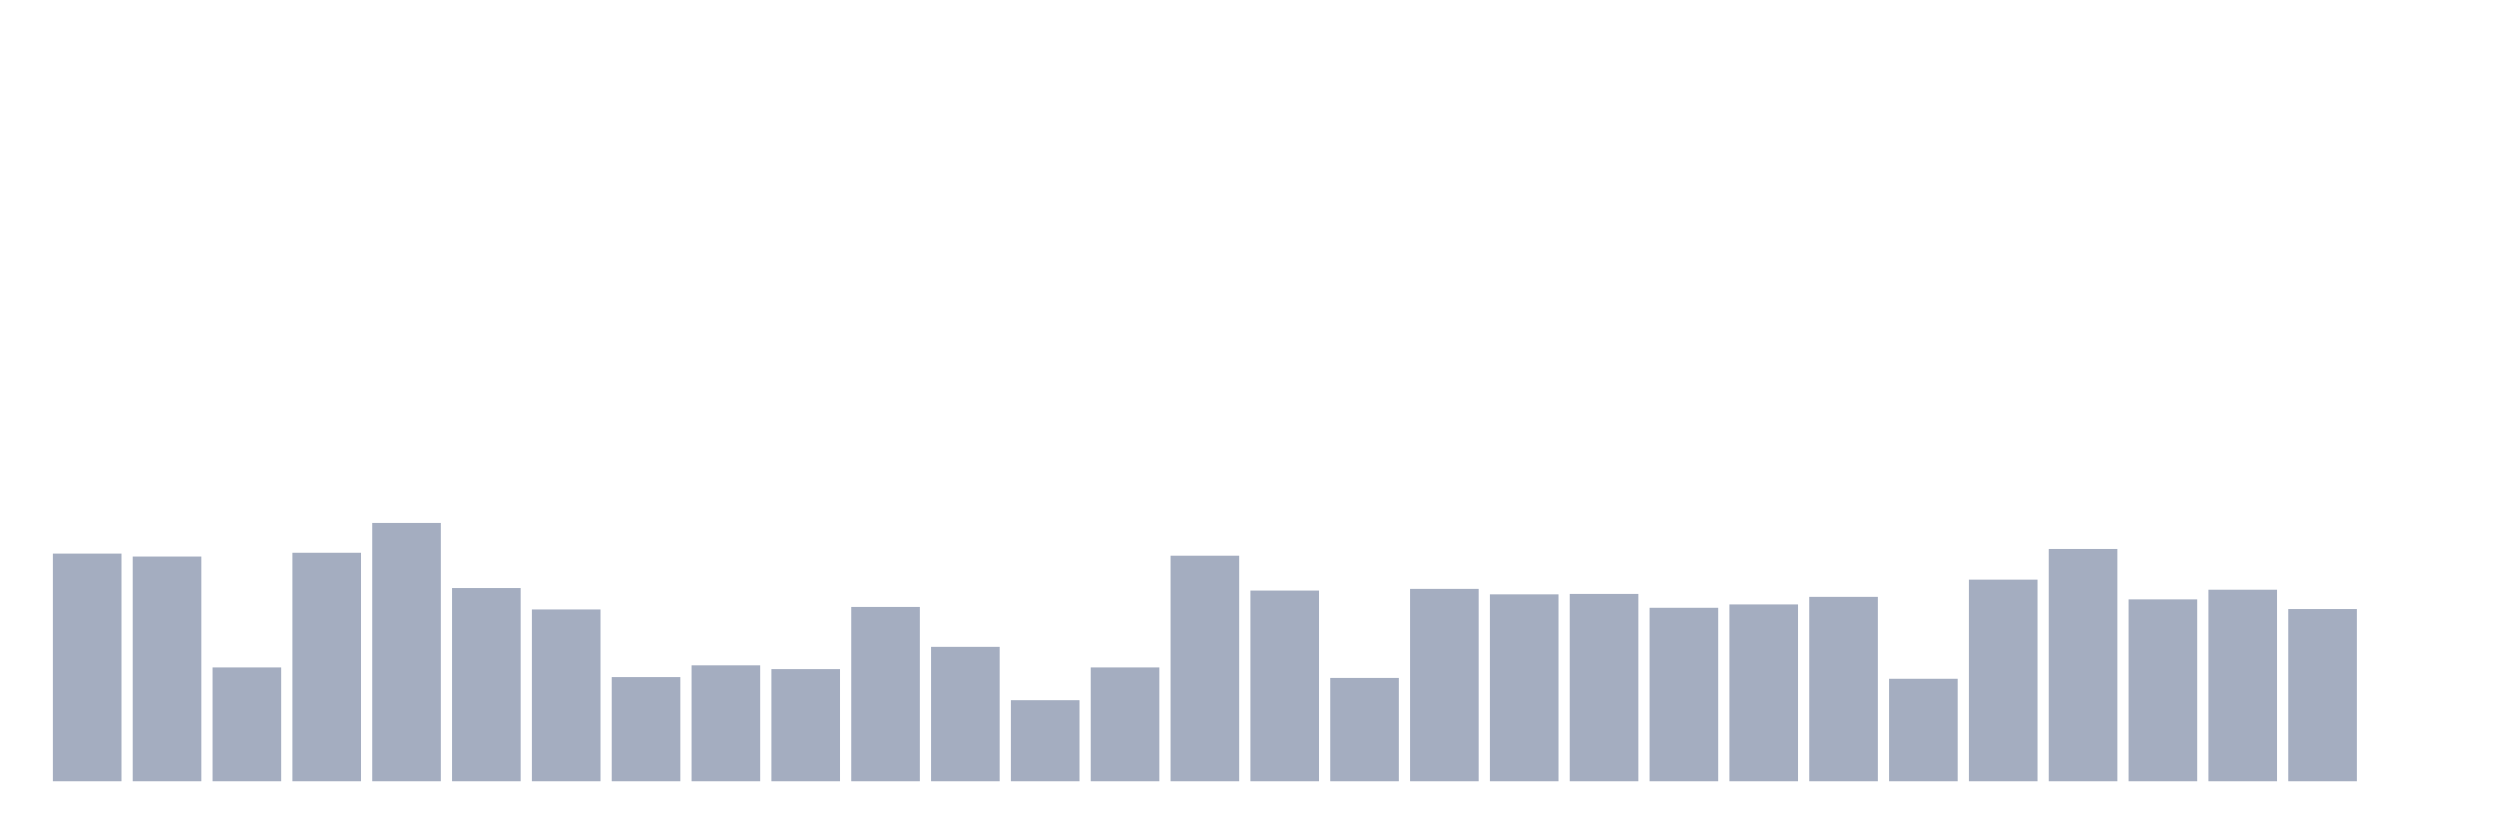 <svg xmlns="http://www.w3.org/2000/svg" viewBox="0 0 480 160"><g transform="translate(10,10)"><rect class="bar" x="0.153" width="13.175" y="96.29" height="43.71" fill="rgb(164,173,192)"></rect><rect class="bar" x="15.482" width="13.175" y="96.855" height="43.145" fill="rgb(164,173,192)"></rect><rect class="bar" x="30.81" width="13.175" y="118.145" height="21.855" fill="rgb(164,173,192)"></rect><rect class="bar" x="46.138" width="13.175" y="96.129" height="43.871" fill="rgb(164,173,192)"></rect><rect class="bar" x="61.466" width="13.175" y="90.403" height="49.597" fill="rgb(164,173,192)"></rect><rect class="bar" x="76.794" width="13.175" y="102.903" height="37.097" fill="rgb(164,173,192)"></rect><rect class="bar" x="92.123" width="13.175" y="107.016" height="32.984" fill="rgb(164,173,192)"></rect><rect class="bar" x="107.451" width="13.175" y="120" height="20" fill="rgb(164,173,192)"></rect><rect class="bar" x="122.779" width="13.175" y="117.742" height="22.258" fill="rgb(164,173,192)"></rect><rect class="bar" x="138.107" width="13.175" y="118.468" height="21.532" fill="rgb(164,173,192)"></rect><rect class="bar" x="153.436" width="13.175" y="106.532" height="33.468" fill="rgb(164,173,192)"></rect><rect class="bar" x="168.764" width="13.175" y="114.194" height="25.806" fill="rgb(164,173,192)"></rect><rect class="bar" x="184.092" width="13.175" y="124.435" height="15.565" fill="rgb(164,173,192)"></rect><rect class="bar" x="199.42" width="13.175" y="118.145" height="21.855" fill="rgb(164,173,192)"></rect><rect class="bar" x="214.748" width="13.175" y="96.694" height="43.306" fill="rgb(164,173,192)"></rect><rect class="bar" x="230.077" width="13.175" y="103.387" height="36.613" fill="rgb(164,173,192)"></rect><rect class="bar" x="245.405" width="13.175" y="120.161" height="19.839" fill="rgb(164,173,192)"></rect><rect class="bar" x="260.733" width="13.175" y="103.065" height="36.935" fill="rgb(164,173,192)"></rect><rect class="bar" x="276.061" width="13.175" y="104.113" height="35.887" fill="rgb(164,173,192)"></rect><rect class="bar" x="291.39" width="13.175" y="104.032" height="35.968" fill="rgb(164,173,192)"></rect><rect class="bar" x="306.718" width="13.175" y="106.694" height="33.306" fill="rgb(164,173,192)"></rect><rect class="bar" x="322.046" width="13.175" y="106.048" height="33.952" fill="rgb(164,173,192)"></rect><rect class="bar" x="337.374" width="13.175" y="104.597" height="35.403" fill="rgb(164,173,192)"></rect><rect class="bar" x="352.702" width="13.175" y="120.323" height="19.677" fill="rgb(164,173,192)"></rect><rect class="bar" x="368.031" width="13.175" y="101.29" height="38.71" fill="rgb(164,173,192)"></rect><rect class="bar" x="383.359" width="13.175" y="95.403" height="44.597" fill="rgb(164,173,192)"></rect><rect class="bar" x="398.687" width="13.175" y="105.081" height="34.919" fill="rgb(164,173,192)"></rect><rect class="bar" x="414.015" width="13.175" y="103.226" height="36.774" fill="rgb(164,173,192)"></rect><rect class="bar" x="429.344" width="13.175" y="106.935" height="33.065" fill="rgb(164,173,192)"></rect><rect class="bar" x="444.672" width="13.175" y="140" height="0" fill="rgb(164,173,192)"></rect></g></svg>